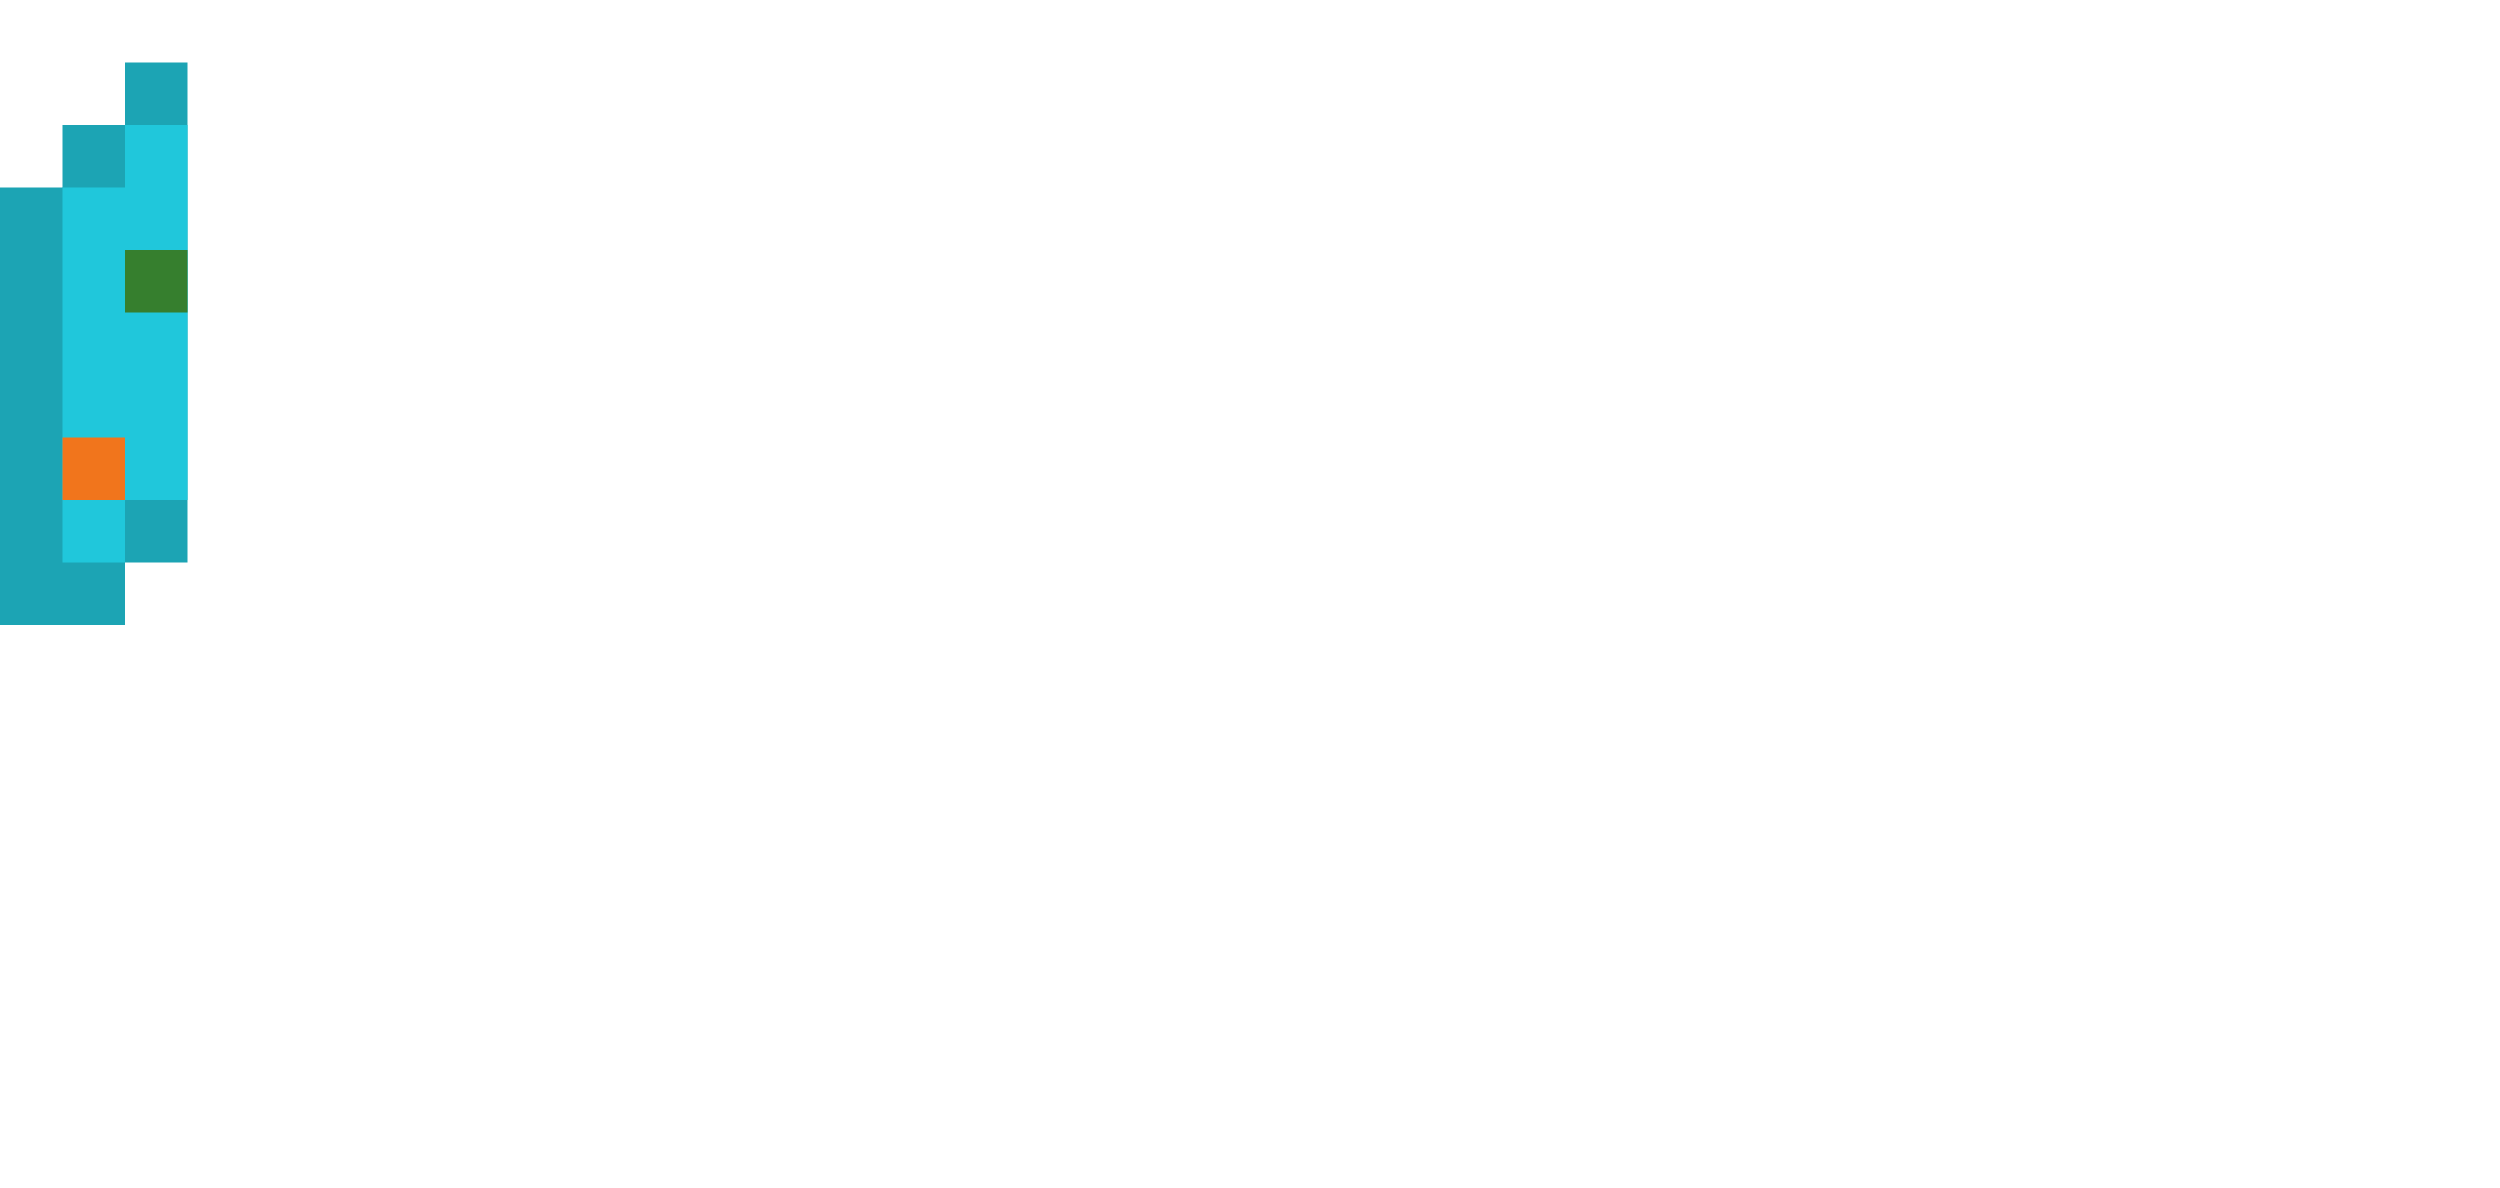 <svg xmlns="http://www.w3.org/2000/svg" viewBox="0 0 40 19"><path d="M2,1v1H1v1H0v7h2V9h1V1H2z" fill="#1ca4b4"/><path d="M2,2v1H1v6h1V8h1V2H2z" fill="#20c7db"/><path d="M1,7h1v1H1V7z" fill="#f1751c"/><path d="M2,4h1v1H2V4z" fill="#367f2e"/></svg>